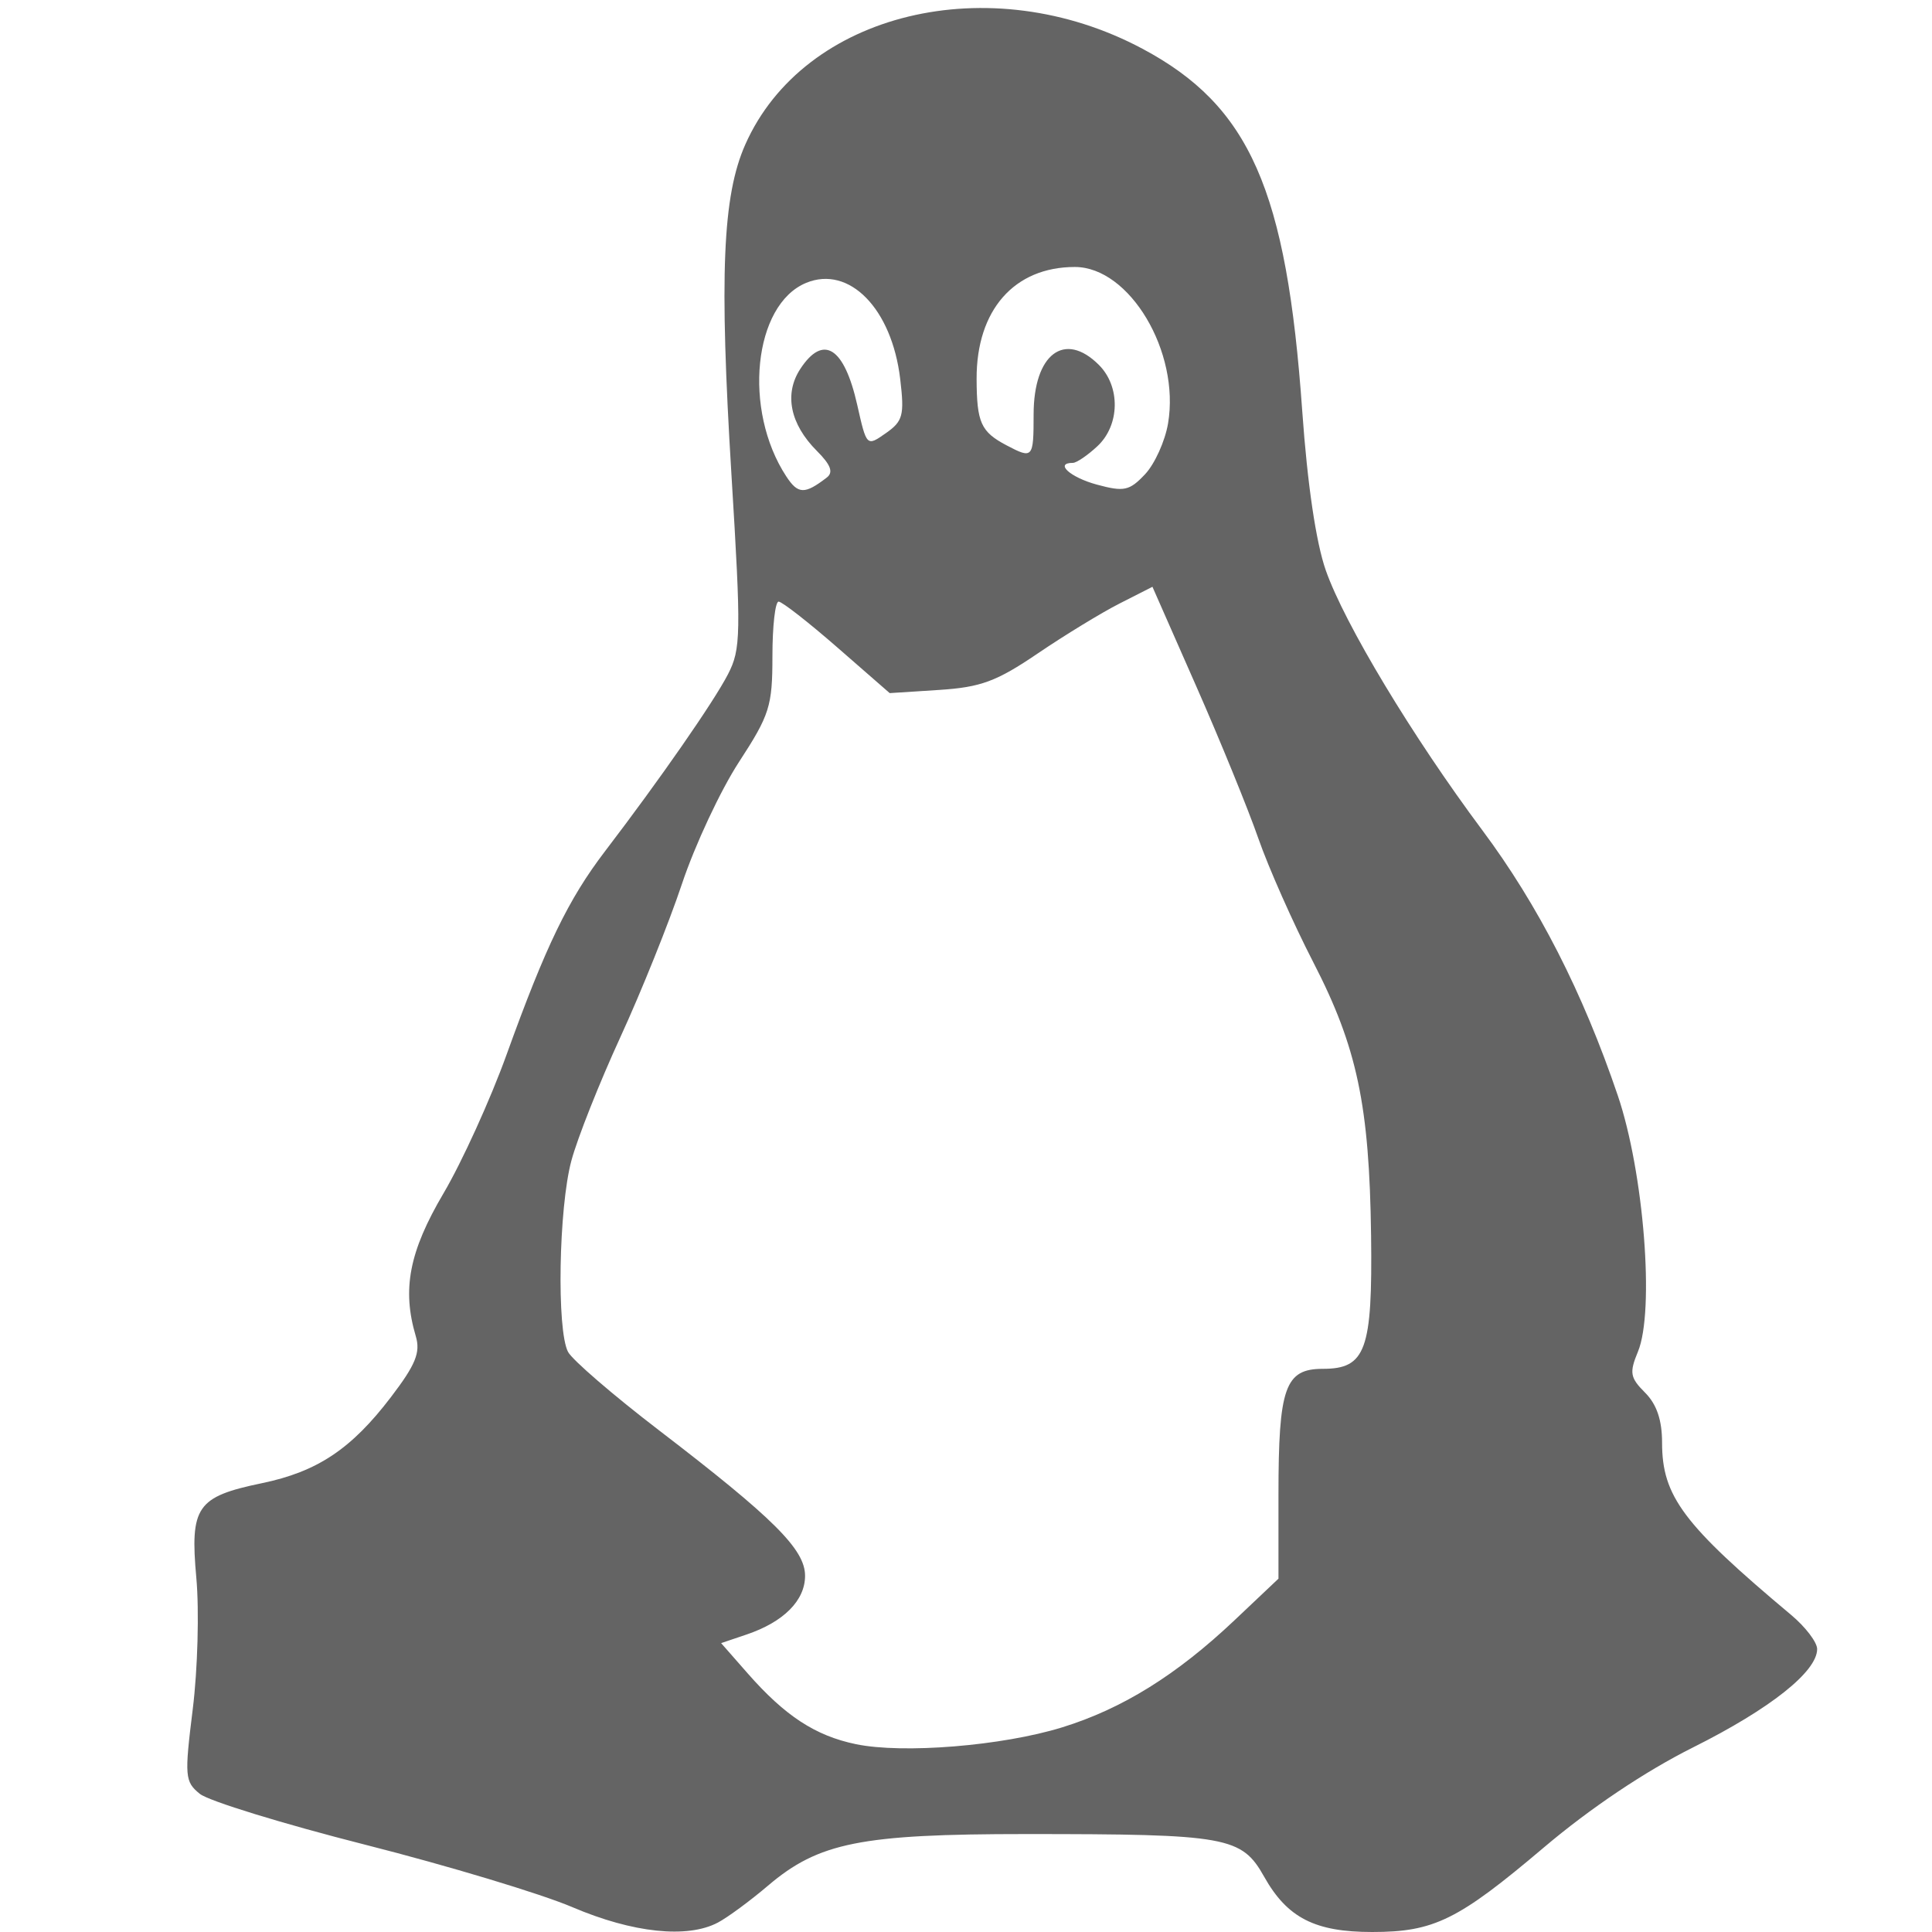 <?xml version="1.0" encoding="UTF-8" standalone="no"?>
<!-- Created with Inkscape (http://www.inkscape.org/) -->

<svg
   xmlns:dc="http://purl.org/dc/elements/1.1/"
   xmlns:cc="http://creativecommons.org/ns#"
   xmlns:rdf="http://www.w3.org/1999/02/22-rdf-syntax-ns#"
   xmlns:svg="http://www.w3.org/2000/svg"
   xmlns="http://www.w3.org/2000/svg"
   xmlns:sodipodi="http://sodipodi.sourceforge.net/DTD/sodipodi-0.dtd"
   xmlns:inkscape="http://www.inkscape.org/namespaces/inkscape"
   id="svg2"
   version="1.1"
   inkscape:version="0.91 r"
   width="320"
   height="320"
   viewBox="0 0 320 320"
   sodipodi:docname="lnx.svg">
  <defs
     id="defs6" />
  <sodipodi:namedview
     pagecolor="#ffffff"
     bordercolor="#666666"
     borderopacity="1"
     objecttolerance="10"
     gridtolerance="10"
     guidetolerance="10"
     inkscape:pageopacity="0"
     inkscape:pageshadow="2"
     inkscape:window-width="1600"
     inkscape:window-height="851"
     id="namedview4"
     showgrid="false"
     inkscape:zoom="0.7375"
     inkscape:cx="162.71186"
     inkscape:cy="160"
     inkscape:window-x="0"
     inkscape:window-y="0"
     inkscape:window-maximized="1"
     inkscape:current-layer="svg2" />
  <path
     style="fill:#000000;fill-opacity:0.608"
     d="m 94.82,315.891 c -5.205,-2.22 -20.625,-6.869 -34.268,-10.332 -13.643,-3.463 -25.997,-7.261 -27.454,-8.441 -2.485,-2.013 -2.558,-2.881 -1.17,-14.051 0.814,-6.548 1.08,-16.313 0.592,-21.699 -1.072,-11.826 0.059,-13.464 10.847,-15.703 9.201,-1.91 14.82,-5.655 21.371,-14.243 4.109,-5.387 4.932,-7.401 4.129,-10.107 -2.306,-7.77 -1.094,-14.016 4.588,-23.657 3.067,-5.205 7.771,-15.546 10.451,-22.981 6.501,-18.031 10.225,-25.72 16.323,-33.708 9.086,-11.902 17.961,-24.676 20.342,-29.282 2.154,-4.165 2.198,-6.628 0.587,-32.941 -2.031,-33.192 -1.484,-46.31 2.288,-54.816 9.71,-21.898 40.506,-29.327 65.764,-15.865 17.786,9.48 23.893,23.321 26.482,60.015 0.856,12.134 2.284,21.784 3.905,26.398 3.114,8.859 14.366,27.54 25.914,43.023 9.271,12.43 16.643,26.863 22.441,43.935 4.323,12.73 6.133,35.705 3.344,42.439 -1.446,3.491 -1.305,4.307 1.176,6.788 1.93,1.93 2.82,4.547 2.82,8.294 0,8.87 3.524,13.571 21.392,28.538 2.361,1.978 4.293,4.516 4.293,5.641 0,3.733 -7.777,9.9 -20.526,16.275 -7.966,3.983 -17.066,10.087 -24.761,16.606 C 241.506,318.033 237.51,320 227.277,320 c -9.48,0 -14.062,-2.343 -17.885,-9.144 -3.743,-6.66 -6.076,-7.078 -39.489,-7.078 -27.31,0 -34.302,1.4 -42.699,8.547 -2.942,2.504 -6.677,5.255 -8.301,6.114 -5.052,2.671 -14.088,1.716 -24.084,-2.547 z m 81.105,-29.786 c 9.955,-3.077 18.96,-8.672 28.545,-17.738 l 7.285,-6.89 0,-13.91 c 0,-17.777 1.083,-20.846 7.354,-20.846 7.108,0 8.231,-3.106 7.985,-22.087 -0.28,-21.559 -2.311,-31.169 -9.565,-45.242 -3.332,-6.464 -7.433,-15.708 -9.114,-20.541 -1.681,-4.833 -6.313,-16.183 -10.295,-25.223 l -7.239,-16.436 -5.448,2.77 c -2.996,1.523 -9.098,5.247 -13.559,8.276 -6.818,4.628 -9.419,5.59 -16.312,6.035 l -8.2,0.528 -8.688,-7.577 c -4.778,-4.167 -9.148,-7.577 -9.712,-7.577 -0.563,0 -1.024,4.064 -1.024,9.031 0,8.288 -0.456,9.73 -5.543,17.538 -3.048,4.679 -7.295,13.757 -9.438,20.174 -2.142,6.417 -6.732,17.839 -10.2,25.384 -3.468,7.544 -7.122,16.758 -8.12,20.476 -2.103,7.83 -2.453,28.111 -0.547,31.674 0.716,1.337 7.467,7.157 15.002,12.933 19.077,14.623 24.252,19.774 24.252,24.142 0,4.094 -3.542,7.65 -9.695,9.731 l -4.209,1.423 4.406,5.018 c 6.178,7.037 11.196,10.32 17.907,11.716 7.805,1.624 24.245,0.286 34.168,-2.781 z M 136.941,79.097 c 1.126,-0.866 0.667,-2.102 -1.635,-4.405 -4.449,-4.449 -5.462,-9.448 -2.753,-13.582 3.806,-5.809 7.274,-3.624 9.428,5.939 1.56,6.925 1.561,6.926 4.74,4.7 2.838,-1.988 3.094,-2.951 2.382,-8.965 -1.381,-11.664 -8.448,-18.885 -15.588,-15.928 -8.717,3.611 -10.505,21.029 -3.289,32.042 1.956,2.985 3.05,3.017 6.715,0.199 z m 56.525,-8.96 c 2.004,-11.861 -6.369,-25.916 -15.439,-25.916 -10.036,0 -16.306,7.138 -16.27,18.521 0.023,7.261 0.706,8.779 4.96,11.018 4.352,2.291 4.482,2.143 4.482,-5.108 0,-10.011 5.123,-13.899 10.815,-8.208 3.598,3.598 3.477,9.989 -0.255,13.466 -1.627,1.516 -3.452,2.756 -4.056,2.756 -3.101,0 -0.45,2.402 3.972,3.6 4.504,1.22 5.394,1.029 7.979,-1.711 1.6,-1.696 3.315,-5.484 3.811,-8.417 z"
     id="path4138"
     inkscape:connector-curvature="0" />
</svg>
